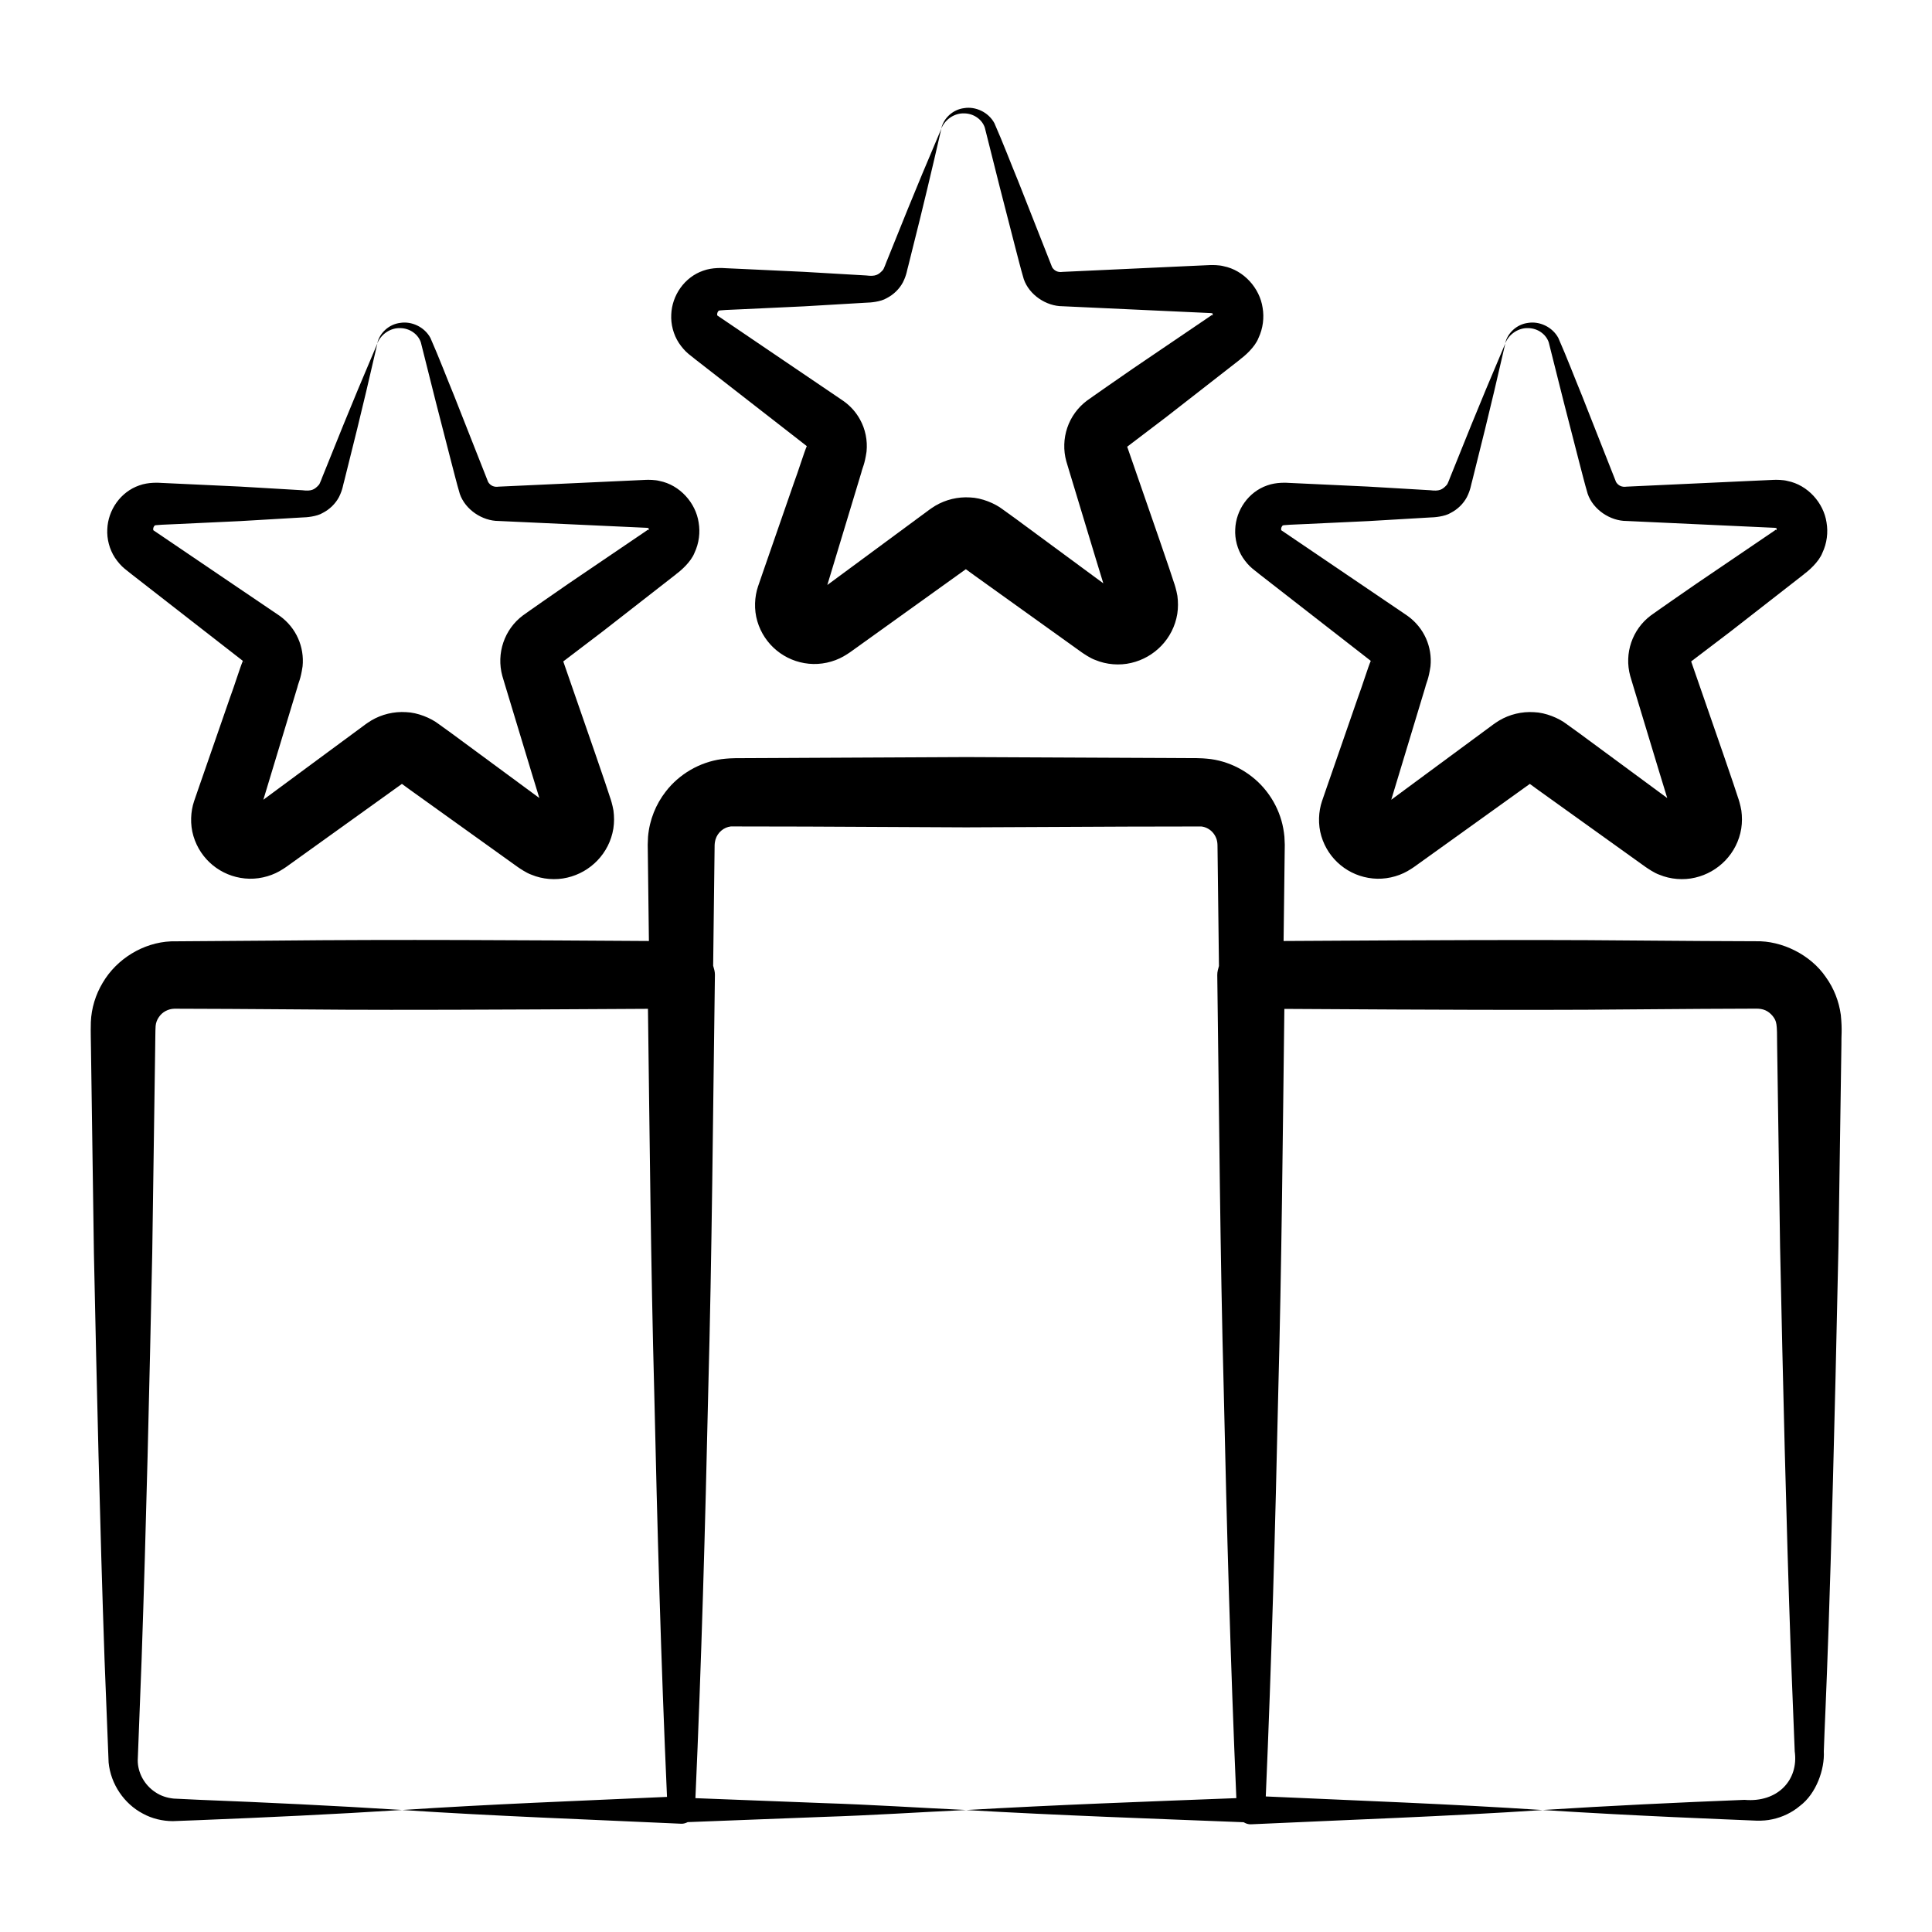 <svg xmlns="http://www.w3.org/2000/svg" id="Layer_1" height="512" viewBox="0 0 55 55" width="512"><g id="_x35_8"><path d="m35.308 10.225c.11-.077.416-.337.518-.602.13-.274.166-.582.118-.862-.082-.557-.534-1.069-1.113-1.183-.124-.034-.314-.034-.376-.032l-.221.01-.443.02-3.542.164c-.128.019-.231-.026-.297-.131l-.312-.792-.651-1.651c-.229-.555-.427-1.083-.681-1.66-.171-.317-.54-.481-.86-.428-.326.039-.591.293-.653.585.114-.279.393-.449.662-.435.271.005.505.18.579.407l.428 1.703.442 1.718c.081.301.135.539.239.891.155.449.639.771 1.104.771.101.005 4.249.196 3.985.184l.221.01c.085.006.044.005.063.012.005.008.006.023.004.052-.003.011-.011.009-.011 0-.021.009.049-.055-.079.038-.307.208-2.324 1.577-2.2 1.493l-.729.505-.363.254-.199.141c-.128.096-.242.212-.337.343-.19.261-.297.578-.306.901-.005.161.014.323.057.479l.073.244.257.848.513 1.695.211.689-2.505-1.846-.359-.259c-.221-.171-.599-.329-.93-.34-.343-.022-.693.061-.991.238-.184.116-.19.132-.261.181l-.178.131c-.284.21-2.737 2.02-2.633 1.943.038-.125 1.002-3.312.968-3.2.036-.156.092-.214.149-.599.031-.315-.033-.637-.186-.912-.113-.206-.268-.382-.466-.523l-.095-.065-.367-.249c-.102-.069-3.334-2.26-3.136-2.126-.013-.046.009-.107.037-.126-.06-.026.409-.037.661-.05l1.771-.083 1.771-.104c.11-.001.413-.024.585-.13.195-.1.358-.258.46-.449.11-.219.115-.347.158-.49l.107-.431c.291-1.147.565-2.299.829-3.454-.829 1.944-1.245 3.011-1.523 3.695-.058.133-.109.301-.149.338-.122.132-.209.178-.467.146l-1.771-.103-1.771-.083-.443-.02c-.101-.007-.393-.026-.655.07-.534.184-.89.704-.91 1.249-.014.274.06.568.218.81.08.118.173.229.278.314l.202.161c.289.225 2.217 1.726 2.097 1.632.102.079 1.15.895 1.048.816l.016.013c-.072.161-.24.707-.372 1.06l-.58 1.672-.29.836-.147.427c-.099.292-.118.66-.019.991.199.672.782 1.142 1.465 1.208.341.035.7-.046.986-.208.173-.101.222-.144.277-.182.118-.084 1.72-1.234 1.62-1.162l1.44-1.033.148-.106.234.171 2.88 2.064.18.129c.059.04.247.171.393.221.315.132.689.162 1.02.083.66-.152 1.197-.69 1.312-1.396.027-.174.025-.346.003-.514-.029-.166-.081-.335-.096-.37l-.139-.42-.287-.838c-.155-.447-.917-2.646-.87-2.51l-.037-.107 1.127-.857c.151-.118 2.201-1.715 2.095-1.633zm-12.287 2.521-.023-.019c0-.002-0-.001 0-.003l.036.028z"></path><path d="m19.253 16.339c.11-.077.416-.337.518-.602.13-.274.166-.582.118-.862-.082-.557-.534-1.069-1.113-1.183-.124-.034-.314-.034-.376-.032-3.024.14-4.354.201-4.206.194-.128.019-.231-.026-.297-.131-.041-.103-1.026-2.602-.963-2.443-.229-.555-.427-1.083-.681-1.66-.171-.317-.54-.481-.86-.428-.326.039-.591.293-.653.584.114-.279.393-.449.662-.435.271.005.505.18.579.407l.428 1.703.442 1.718c.081.301.135.539.239.891.155.449.639.771 1.104.771.101.005 4.249.196 3.985.184l.221.01c.085.006.044.006.063.012.005.008.006.023.004.052-.003.011-.011.009-.011 0-.021.009.049-.055-.079.038-.307.208-2.324 1.577-2.2 1.493l-.729.505-.363.254-.199.141c-.53.397-.761 1.082-.586 1.722l.073.244c.106.35.814 2.689.77 2.543l.211.689-2.505-1.846-.359-.259c-.221-.171-.599-.329-.93-.34-.343-.022-.693.061-.991.238-.184.116-.19.132-.261.181-.104.076-1.706 1.259-1.602 1.182l-1.209.893c.044-.145.756-2.499.711-2.352l.257-.848c.036-.156.092-.214.149-.599.054-.544-.176-1.094-.651-1.435-.1-.068-1.296-.878-1.196-.81l-2.403-1.629c-.013-.046.009-.107.037-.126-.06-.026.409-.037.661-.05l1.771-.083 1.771-.104c.11-.001.413-.024.585-.13.195-.1.358-.258.46-.449.11-.219.115-.347.158-.49.183-.741.466-1.827.936-3.885-.829 1.944-1.243 3.005-1.523 3.695-.058.133-.109.301-.149.338-.122.132-.209.178-.467.146l-1.771-.104c-.103-.005-2.351-.11-2.214-.103-.101-.007-.393-.026-.655.07-.534.184-.89.704-.91 1.249-.014.274.06.568.218.81.08.118.173.229.278.314l.202.161c.136.106 3.263 2.541 3.162 2.461-.072.161-.24.707-.372 1.06-.063.183-.92 2.654-.87 2.508l-.147.427c-.099.292-.118.66-.019.991.199.672.782 1.142 1.465 1.208.341.035.7-.046.986-.208.173-.101.222-.144.277-.182 1.674-1.201 3.18-2.282 3.06-2.196l.148-.106.234.171c.1.072 3.16 2.265 3.06 2.193.059.04.247.171.393.221.315.132.689.162 1.02.083.66-.152 1.197-.69 1.312-1.396.027-.174.025-.346.003-.514-.029-.166-.081-.335-.096-.37l-.139-.42-.287-.838c-.155-.447-.917-2.646-.87-2.51l-.037-.107 1.127-.857c.151-.118 2.201-1.715 2.095-1.633zm-12.287 2.521-.023-.019c0-.002-0-.001 0-.003l.036.028z"></path><path d="m51.362 16.339c.11-.077.416-.337.518-.602.13-.274.166-.582.118-.862-.082-.557-.534-1.069-1.113-1.183-.124-.034-.314-.034-.376-.032l-.221.01-.443.02-3.542.164c-.128.019-.231-.026-.297-.131-.041-.103-1.026-2.602-.963-2.443-.229-.555-.427-1.083-.681-1.66-.171-.317-.54-.481-.86-.428-.326.039-.591.293-.653.584.114-.279.393-.449.662-.435.271.005.505.18.579.407l.428 1.703.442 1.718c.081.301.135.539.239.891.155.449.639.771 1.104.771.101.005 4.249.196 3.985.184l.221.01c.085.006.044.006.063.012.005.008.006.023.004.052-.003.011-.011.009-.011 0-.021.009.049-.055-.079.038l-.733.498-1.467.996-.729.505-.363.254-.199.141c-.529.397-.762 1.081-.586 1.722l.073.244c.106.35.814 2.689.77 2.543l.211.689-2.505-1.846-.359-.259c-.221-.171-.599-.329-.93-.34-.343-.022-.693.061-.991.238-.184.116-.19.132-.261.181-.208.153-2.915 2.151-2.811 2.075.036-.118 1.019-3.368.968-3.2.036-.156.092-.214.149-.599.055-.551-.181-1.097-.651-1.435l-.095-.065c-.127-.086-3.603-2.443-3.503-2.375-.013-.046.009-.107.037-.126-.06-.026.409-.037.661-.05l1.771-.083 1.771-.104c.11-.001.413-.024.585-.13.195-.1.358-.258.46-.449.11-.219.115-.347.158-.49.183-.741.466-1.827.936-3.885-.829 1.944-1.243 3.005-1.523 3.695-.058.133-.109.301-.149.338-.122.132-.209.178-.467.146l-1.771-.104c-.103-.005-2.351-.11-2.214-.103-.101-.007-.393-.026-.655.07-.534.184-.89.704-.91 1.249-.014.274.06.568.218.81.08.118.173.229.278.314l.202.161c.289.225 2.217 1.726 2.097 1.632.102.079 1.15.895 1.048.816l.016.013c-.072.161-.24.707-.372 1.06-.063.183-.92 2.654-.87 2.508l-.147.427c-.099.292-.118.66-.019.991.199.672.782 1.142 1.465 1.208.341.035.7-.046.986-.208.173-.101.222-.144.277-.182 1.674-1.201 3.18-2.282 3.06-2.196l.148-.106.234.171c.1.072 3.16 2.265 3.06 2.193.059.04.247.171.393.221.315.132.689.162 1.02.083.66-.152 1.197-.69 1.312-1.396.027-.174.025-.346.003-.514-.029-.166-.081-.335-.096-.37l-.139-.42-.287-.838c-.155-.447-.917-2.646-.87-2.51l-.037-.107 1.127-.857c.151-.118 2.201-1.715 2.095-1.633zm-12.287 2.521-.023-.019c0-.002-0-.001 0-.003l.036.028z"></path><path d="m3.092 50.175c.06.618.445 1.177.974 1.454.262.144.56.214.853.215l.736-.028c1.93-.077 3.861-.168 5.791-.29-1.93-.122-3.861-.214-5.791-.29l-.711-.034c-.189-.019-.371-.078-.523-.183-.31-.202-.5-.555-.5-.904l.11-2.866c.133-3.861.221-7.721.303-11.582l.083-5.791c.005-.216.003-.538.013-.668.008-.092.04-.177.091-.25.099-.153.273-.238.442-.242 4.879.012 3.616.063 13.483.003.048 3.641.081 7.281.179 10.922.086 3.838.192 7.675.363 11.513-2.513.113-5.027.207-7.54.373 2.648.175 5.297.269 7.945.391h0c.067.003.128-.017.184-.046l3.87-.149c1.352-.043 2.704-.132 4.056-.196-1.352-.064-2.704-.153-4.056-.196l-3.65-.141c.172-3.85.278-7.699.364-11.549.107-3.962.135-7.924.191-11.886l0-.008c.001-.091-.027-.172-.05-.255.001-.101.044-3.625.042-3.441l.005-.057c.006-.034.011-.067.021-.099.06-.197.233-.344.435-.368l2.142.004 4.556.022 4.556-.021 2.142-.004c.13.015.255.084.34.191.042.053.074.113.094.176.01.032.015.065.02.099l.004.057.002.142.04 3.306c-.023.083-.049.166-.048.256.054 3.962.08 7.924.186 11.886.084 3.849.191 7.698.357 11.548-2.564.099-5.128.191-7.691.339 2.633.152 5.266.244 7.899.347.062.037.132.063.21.059 2.767-.128 5.534-.223 8.302-.406-2.627-.173-5.255-.268-7.882-.387.165-3.833.271-7.666.355-11.499.097-3.64.128-7.281.174-10.921 9.623.06 8.821.006 13.418-.007.217-.005.358.062.481.207.123.157.127.218.129.823l.084 5.747c.081 3.831.17 7.662.303 11.493l.114 2.873c.116.819-.489 1.463-1.429 1.381-1.915.076-3.831.167-5.747.289 2.774.176 5.05.258 6.107.304.144.001.289-.007.432-.04.285-.06.559-.19.785-.381.467-.35.707-1.044.68-1.554.041-1.283.185-3.421.417-14.366l.084-5.747c-.006-.267.028-.398-.017-.852-.052-.385-.198-.76-.427-1.076-.435-.639-1.252-1.039-1.995-1.02-4.533-.013-3.802-.067-13.441-.007l.032-2.597.002-.142-.01-.228c-.015-.155-.042-.309-.085-.46-.086-.301-.231-.585-.423-.831-.381-.493-.961-.833-1.583-.92-.362-.043-.512-.022-.704-.029l-.569-.003-1.139-.005-4.556-.021-4.556.022c-.114.001-1.811.009-1.708.008-.191.007-.342-.014-.704.029-.623.087-1.202.426-1.583.919-.282.362-.465.806-.507 1.29l-.009.228.002.142.032 2.598c-3.553-.022-7.106-.048-10.659-.011l-2.944.021c-.797.033-1.551.503-1.947 1.18-.203.337-.321.727-.337 1.116-.009.352.003.513.004.779l.083 5.791c.082 3.861.17 7.721.303 11.582z"></path></g></svg>